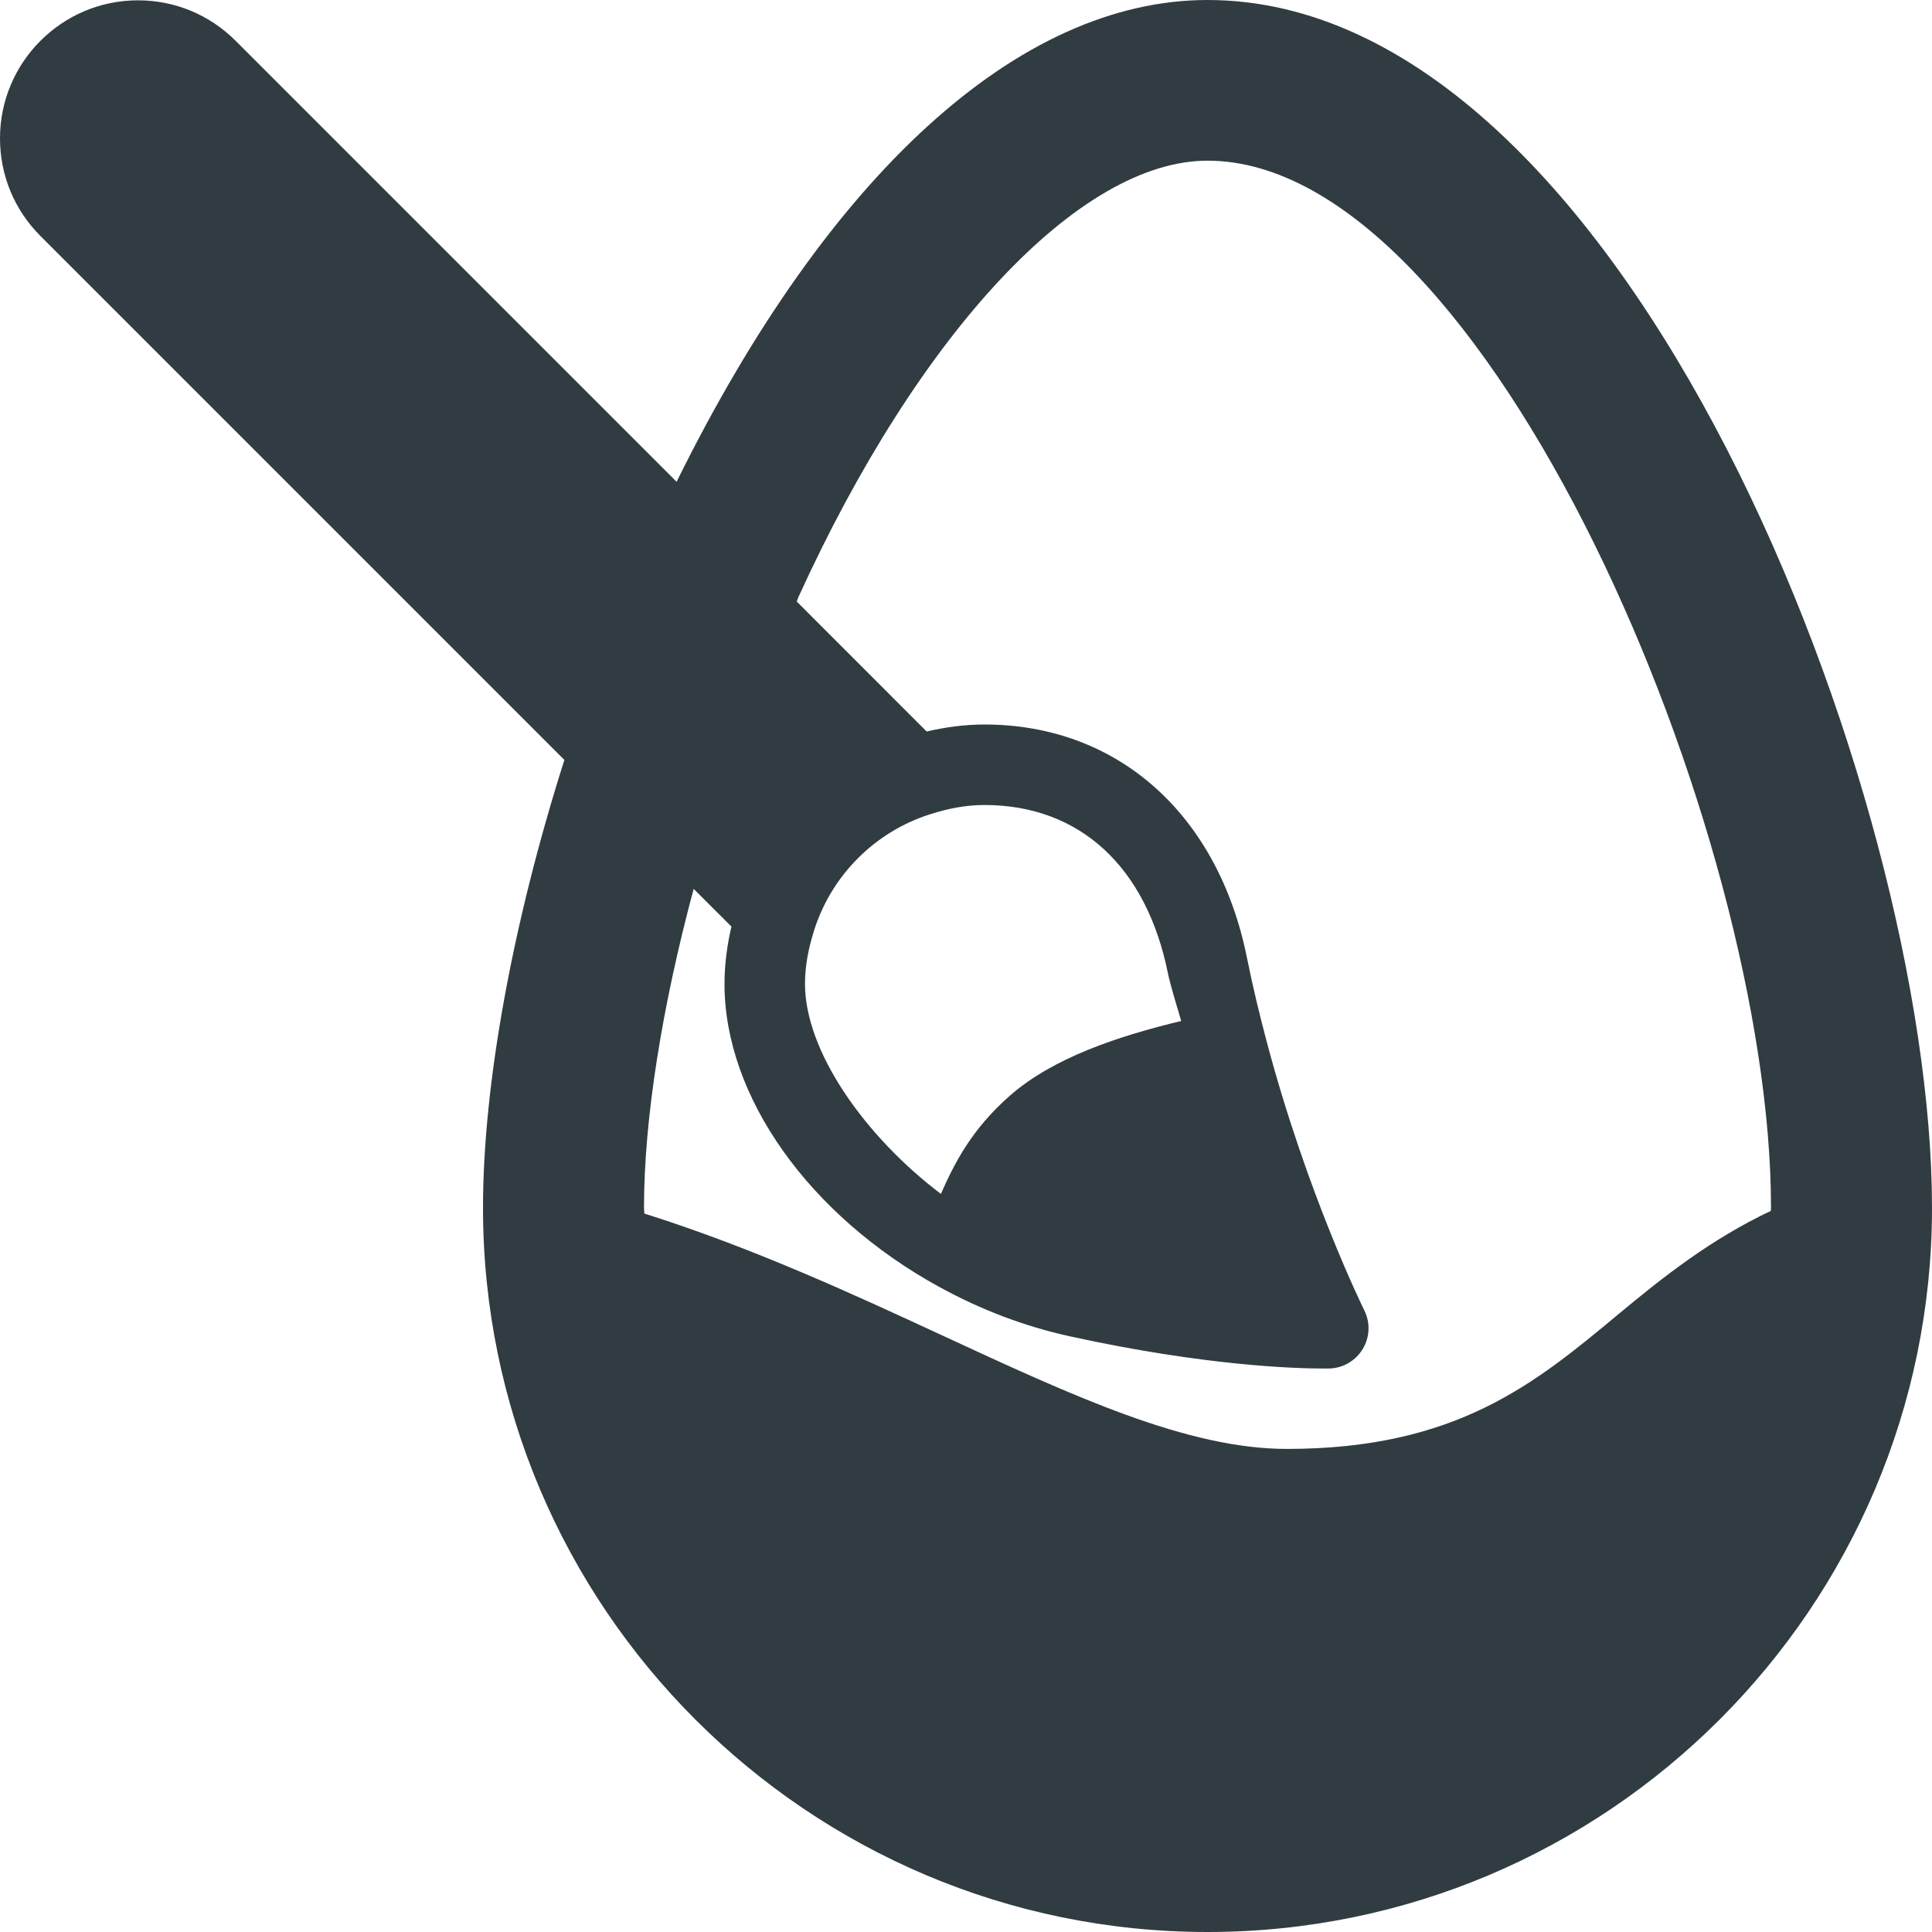 <?xml version="1.0" ?><svg enable-background="new 0 0 24 24" id="Layer_1" version="1.1" viewBox="0 0 24 24" xml:space="preserve" xmlns="http://www.w3.org/2000/svg" xmlns:xlink="http://www.w3.org/1999/xlink"><path d="M15,0c-2.343,0-4.713,2.169-6.595,5.985L2.926,0.506  C2.603,0.183,2.172,0.004,1.714,0.004C0.769,0.004,0,0.773,0,1.719  c0,0.458,0.178,0.888,0.502,1.212l6.509,6.509C6.372,11.45,6,13.463,6,15.004  C6,19.964,10.038,24,15,24s9-4.036,9-8.996C24,9.868,20.199,0,15,0z M11.558,10.114  C11.771,10.046,11.993,10,12.228,10c1.184,0,2.015,0.765,2.282,2.098  c0.024,0.119,0.097,0.362,0.163,0.585c-0.787,0.19-1.59,0.456-2.128,0.928  c-0.48,0.422-0.689,0.841-0.857,1.22C10.746,14.118,10,13.062,10,12.223  c0-0.233,0.046-0.453,0.113-0.665c0.001-0.002,0.001-0.005,0.002-0.007  c0.219-0.682,0.754-1.217,1.438-1.436C11.555,10.115,11.556,10.115,11.558,10.114z   M9.086,11.51C9.033,11.74,9,11.977,9,12.223c0,1.396,1.047,2.874,2.668,3.764  l0.001,0c0.518,0.285,1.063,0.491,1.621,0.613  c1.69,0.371,2.82,0.4,3.136,0.4C16.478,17.001,16.508,17,16.515,17  c0.17-0.005,0.326-0.097,0.414-0.243c0.088-0.146,0.095-0.327,0.019-0.479  c-0.007-0.014-0.709-1.436-1.214-3.344c-0.088-0.332-0.171-0.674-0.243-1.032  C15.132,10.112,13.882,9,12.228,9c-0.247,0-0.486,0.034-0.717,0.087L9.897,7.472  l0.02-0.052C11.417,4.125,13.412,1.996,15,1.996c3.472,0,7,8.343,7,13.004  c0,0.014-0.002,0.028-0.002,0.042c-0.744,0.352-1.332,0.816-1.892,1.282  c-1.035,0.861-2.013,1.675-4.12,1.675c-1.238,0-2.653-0.656-4.292-1.415  c-1.12-0.519-2.356-1.088-3.69-1.509C8.004,15.05,8,15.026,8,15  c0-1.103,0.227-2.508,0.617-3.958L9.086,11.51z" fill="#303C42"/><g/><g/><g/><g/><g/><g/><g/><g/><g/><g/><g/><g/><g/><g/><g/></svg>